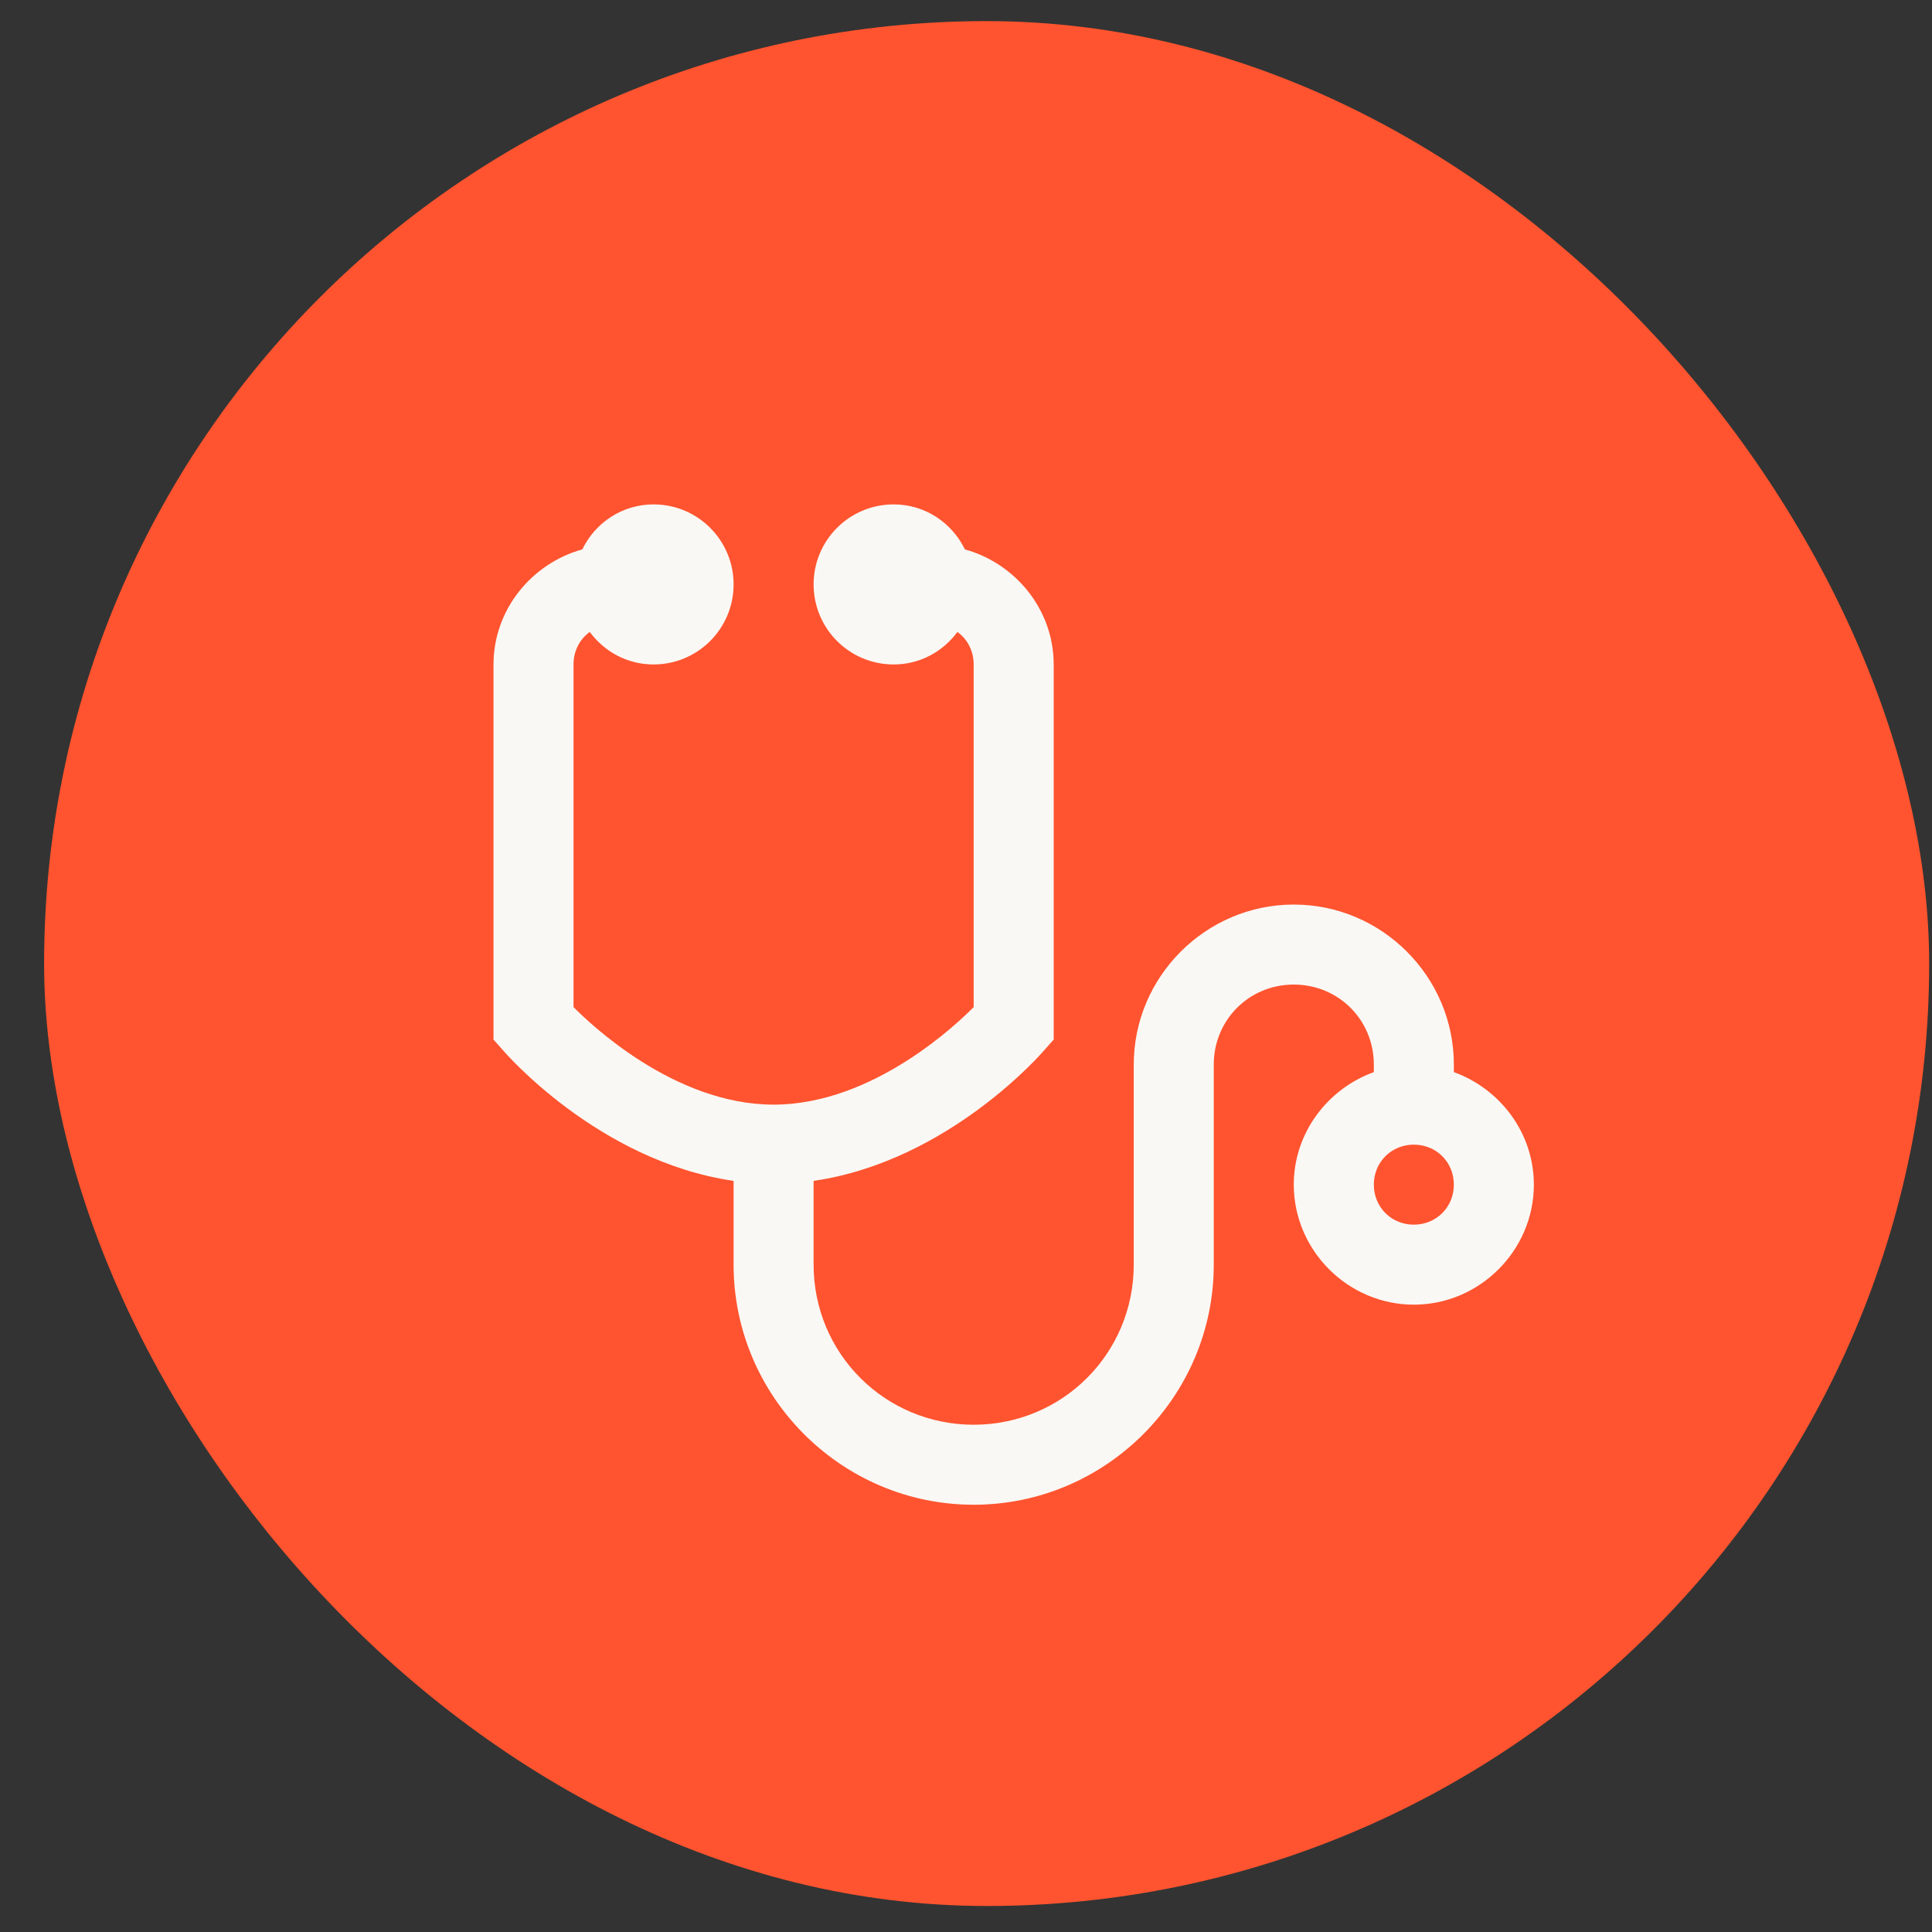 <svg width="27.06" height="27.06" viewBox="0 0 41 41" fill="none" xmlns="http://www.w3.org/2000/svg">
<rect x="0" y="0" width="41" height="41" fill="#333333" stroke="none"/>
<rect x="0.936" y="0.448" width="40.004" height="40" rx="20" fill="#FF542F"/>
<path d="M13.87 10.704C13.2 10.704 12.632 11.095 12.357 11.659C11.282 11.958 10.473 12.937 10.473 14.101V22.062L10.685 22.3C10.685 22.3 12.685 24.642 15.568 25.06V26.838C15.568 29.641 17.86 31.933 20.663 31.933C23.466 31.933 25.758 29.641 25.758 26.838V22.592C25.758 21.644 26.508 20.894 27.456 20.894C28.405 20.894 29.155 21.644 29.155 22.592V22.752C28.173 23.107 27.456 24.042 27.456 25.14C27.456 26.536 28.607 27.687 30.004 27.687C31.4 27.687 32.551 26.536 32.551 25.14C32.551 24.042 31.835 23.107 30.853 22.752V22.592C30.853 20.725 29.324 19.196 27.456 19.196C25.589 19.196 24.06 20.725 24.06 22.592V26.838C24.06 28.722 22.547 30.235 20.663 30.235C18.779 30.235 17.266 28.722 17.266 26.838V25.06C20.149 24.642 22.149 22.3 22.149 22.3L22.361 22.062V14.101C22.361 12.937 21.552 11.958 20.477 11.659C20.202 11.095 19.635 10.704 18.965 10.704C18.026 10.704 17.266 11.464 17.266 12.402C17.266 13.341 18.026 14.101 18.965 14.101C19.522 14.101 20.009 13.829 20.318 13.411C20.53 13.563 20.663 13.812 20.663 14.101V21.372C20.358 21.68 18.55 23.442 16.417 23.442C14.284 23.442 12.476 21.68 12.171 21.372V14.101C12.171 13.812 12.304 13.563 12.516 13.411C12.825 13.829 13.312 14.101 13.87 14.101C14.808 14.101 15.568 13.341 15.568 12.402C15.568 11.464 14.808 10.704 13.87 10.704ZM30.004 24.291C30.481 24.291 30.853 24.662 30.853 25.14C30.853 25.618 30.481 25.989 30.004 25.989C29.526 25.989 29.155 25.618 29.155 25.14C29.155 24.662 29.526 24.291 30.004 24.291Z" fill="#FAF8F5"/>
</svg>
